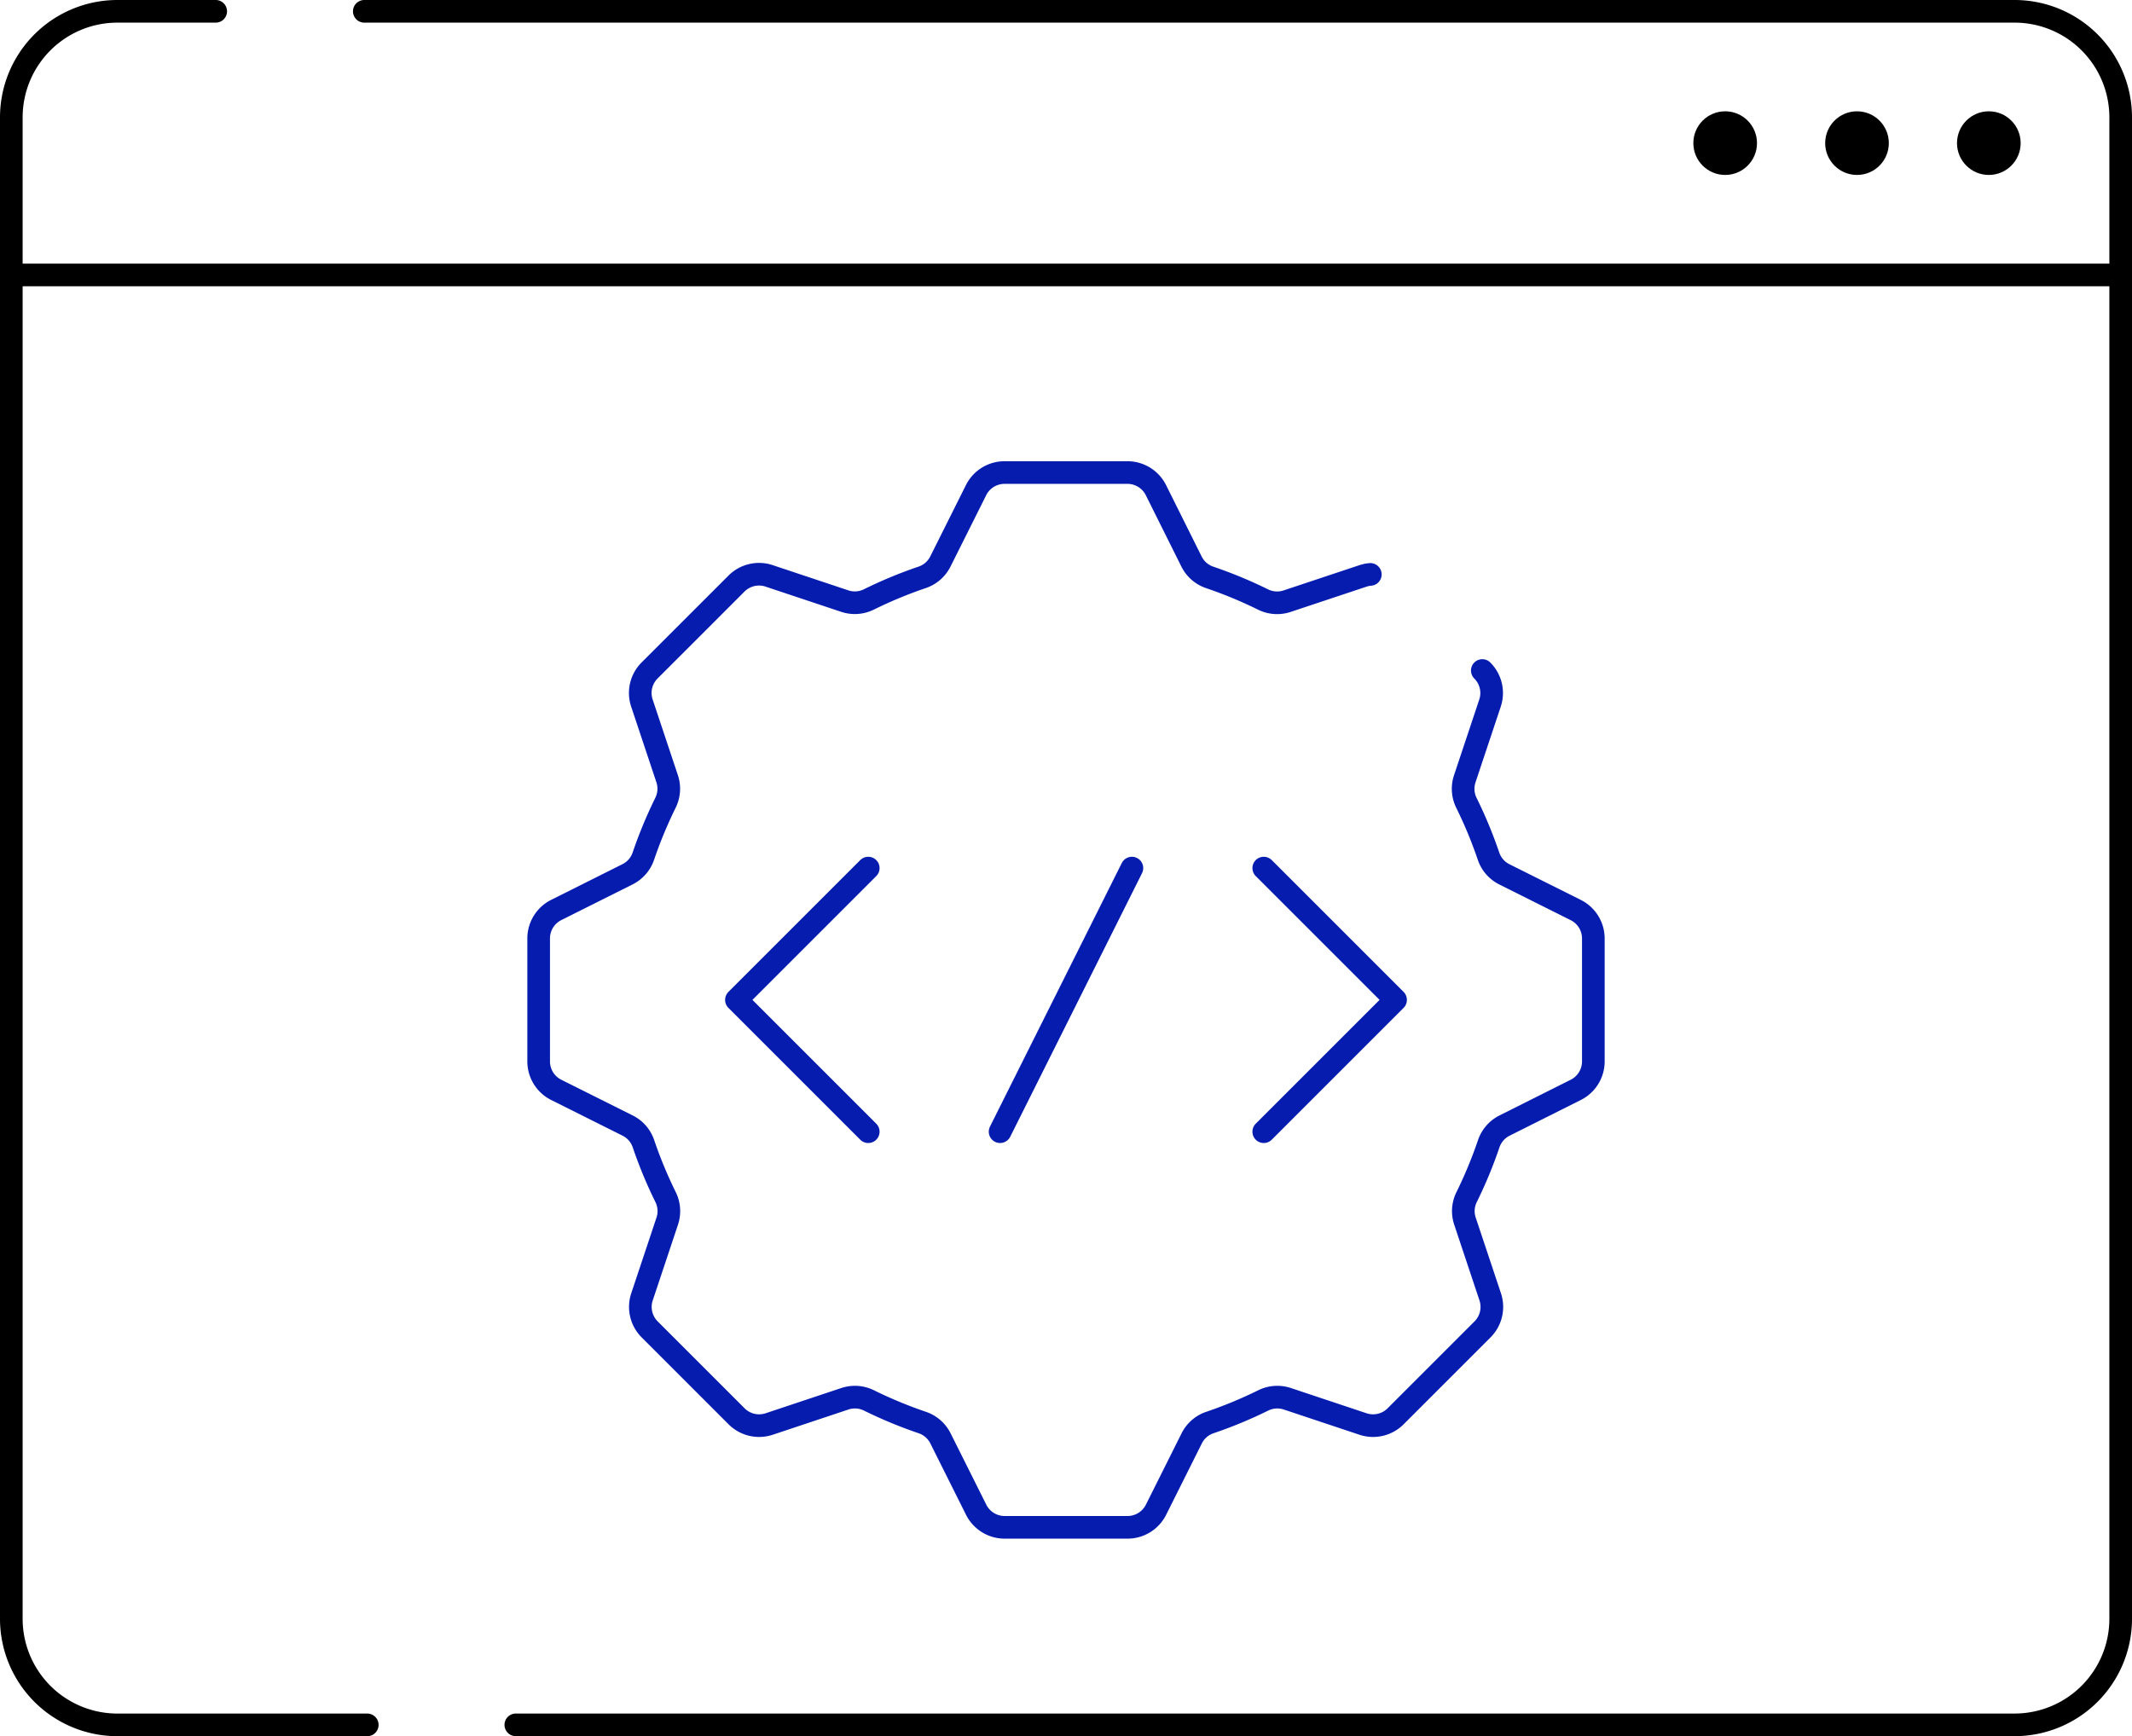<svg xmlns="http://www.w3.org/2000/svg" width="94.188" height="76.715" viewBox="0 0 94.188 76.715"><defs><style>.a,.b{fill:none;stroke-linecap:round;stroke-linejoin:round;stroke-miterlimit:10;}.a{stroke:#051caf;}.b{stroke:#000;}</style></defs><g transform="translate(-0.906 -9.643)"><path class="a" d="M61.444,35.024a1.412,1.412,0,0,0-.329.068L57.77,36.206a1.4,1.4,0,0,1-1.058-.07,19.61,19.61,0,0,0-2.367-.981,1.4,1.4,0,0,1-.8-.7L51.973,31.3a1.406,1.406,0,0,0-1.258-.777h-5.43a1.406,1.406,0,0,0-1.258.777l-1.576,3.152a1.4,1.4,0,0,1-.8.7,19.535,19.535,0,0,0-2.366.981,1.4,1.4,0,0,1-1.058.07l-3.344-1.115a1.406,1.406,0,0,0-1.439.34l-3.84,3.84a1.406,1.406,0,0,0-.34,1.439l1.115,3.344a1.4,1.4,0,0,1-.07,1.058,19.6,19.6,0,0,0-.981,2.366,1.4,1.4,0,0,1-.7.8L25.48,49.851a1.406,1.406,0,0,0-.777,1.258v5.43A1.406,1.406,0,0,0,25.48,57.8l3.152,1.576a1.394,1.394,0,0,1,.7.8,19.519,19.519,0,0,0,.981,2.367,1.4,1.4,0,0,1,.07,1.058l-1.115,3.344a1.406,1.406,0,0,0,.34,1.439l3.84,3.84a1.406,1.406,0,0,0,1.439.34l3.344-1.115a1.4,1.4,0,0,1,1.058.07,19.611,19.611,0,0,0,2.366.981,1.4,1.4,0,0,1,.8.7l1.576,3.152a1.406,1.406,0,0,0,1.258.777h5.43a1.406,1.406,0,0,0,1.258-.777l1.576-3.152a1.394,1.394,0,0,1,.8-.7,19.525,19.525,0,0,0,2.367-.981,1.4,1.4,0,0,1,1.058-.07l3.344,1.115a1.406,1.406,0,0,0,1.439-.34l3.84-3.84a1.406,1.406,0,0,0,.34-1.439l-1.115-3.344a1.394,1.394,0,0,1,.07-1.058,19.61,19.61,0,0,0,.981-2.367,1.4,1.4,0,0,1,.7-.8L70.52,57.8a1.406,1.406,0,0,0,.777-1.258v-5.43a1.406,1.406,0,0,0-.777-1.258l-3.152-1.576a1.4,1.4,0,0,1-.7-.8,19.534,19.534,0,0,0-.981-2.366,1.4,1.4,0,0,1-.07-1.058l1.115-3.344a1.406,1.406,0,0,0-.34-1.439"/><path class="a" d="M39.264,48l-5.824,5.824,5.824,5.824"/><path class="a" d="M56.736,48l5.824,5.824-5.824,5.824"/><path class="a" d="M50.912,48,45.088,59.648"/><path class="b" d="M23.694,85.857H89.906a4.688,4.688,0,0,0,4.688-4.687V21.791"/><path class="b" d="M1.406,21.791V81.17a4.688,4.688,0,0,0,4.688,4.688H17.131"/><path class="b" d="M10.435,10.143H6.094A4.688,4.688,0,0,0,1.406,14.83v6.961H94.594V14.83a4.688,4.688,0,0,0-4.688-4.687H17"/><circle cx="1.406" cy="1.406" r="1.406" transform="translate(87.363 14.561)"/><circle cx="1.406" cy="1.406" r="1.406" transform="translate(81.539 14.561)"/><circle cx="1.406" cy="1.406" r="1.406" transform="translate(75.715 14.561)"/></g></svg>
